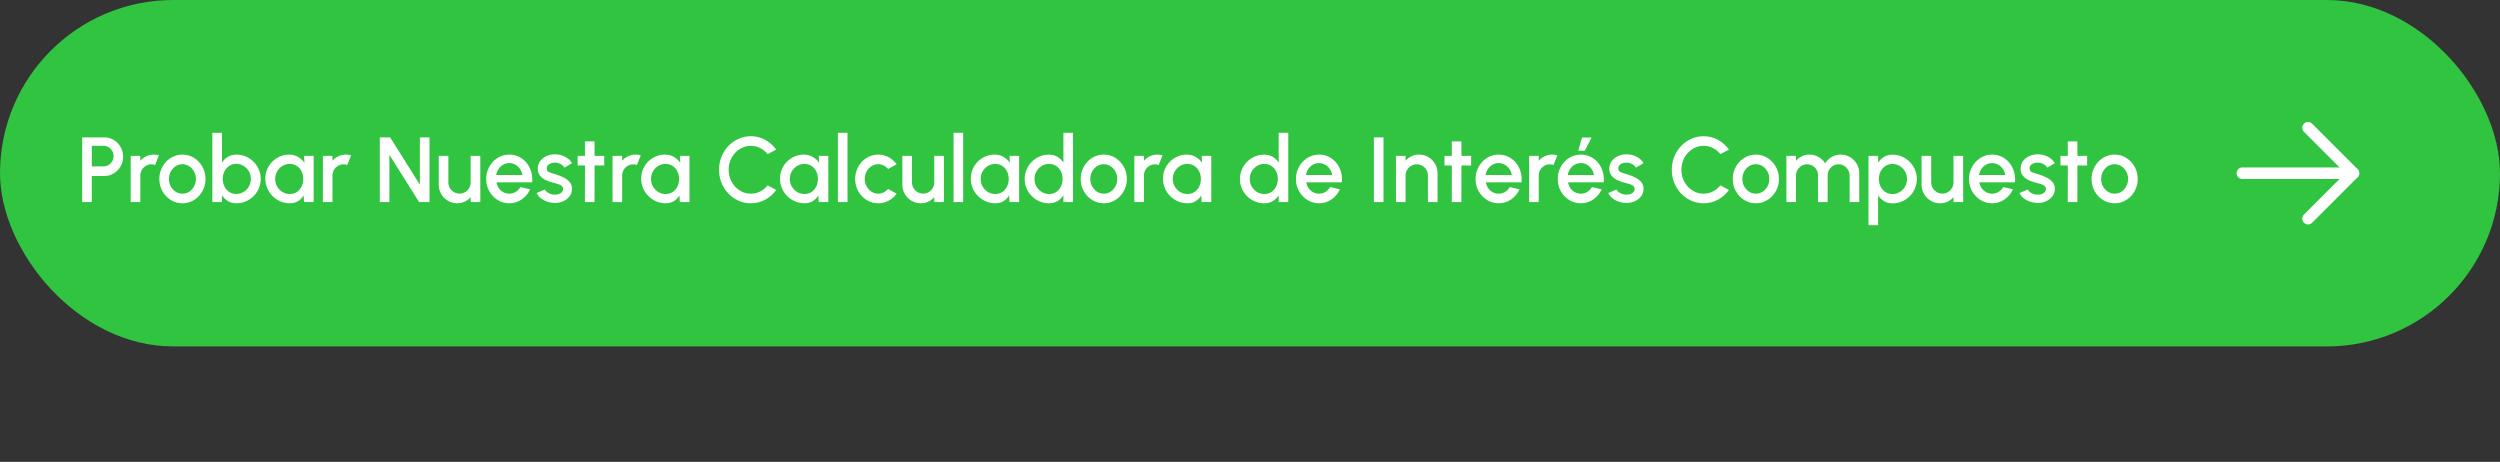 <svg width="433" height="80" viewBox="0 0 433 80" fill="none" xmlns="http://www.w3.org/2000/svg">
<rect x="0" y="0" width="433" height="80" fill="#333333" stroke="none"/>
<rect width="433" height="60" rx="30" fill="#31C440"/>
<path d="M14.233 35V23.8H18.089C18.692 23.8 19.236 23.949 19.721 24.248C20.212 24.547 20.601 24.949 20.889 25.456C21.183 25.963 21.329 26.523 21.329 27.136C21.329 27.76 21.18 28.325 20.881 28.832C20.588 29.333 20.196 29.733 19.705 30.032C19.215 30.331 18.676 30.48 18.089 30.48H15.897V35H14.233ZM15.897 28.816H17.921C18.241 28.816 18.532 28.736 18.793 28.576C19.06 28.416 19.271 28.203 19.425 27.936C19.585 27.669 19.665 27.368 19.665 27.032C19.665 26.696 19.585 26.395 19.425 26.128C19.271 25.856 19.06 25.643 18.793 25.488C18.532 25.328 18.241 25.248 17.921 25.248H15.897V28.816ZM22.64 35V27H24.304V27.848C24.581 27.517 24.922 27.256 25.328 27.064C25.733 26.872 26.17 26.776 26.64 26.776C26.938 26.776 27.234 26.816 27.528 26.896L26.864 28.576C26.656 28.496 26.448 28.456 26.24 28.456C25.888 28.456 25.565 28.544 25.272 28.72C24.978 28.891 24.744 29.123 24.568 29.416C24.392 29.709 24.304 30.035 24.304 30.392V35H22.64ZM31.597 35.208C30.861 35.208 30.189 35.019 29.581 34.64C28.979 34.261 28.496 33.755 28.133 33.12C27.776 32.48 27.597 31.773 27.597 31C27.597 30.413 27.701 29.867 27.909 29.36C28.117 28.848 28.402 28.4 28.765 28.016C29.133 27.627 29.56 27.323 30.045 27.104C30.53 26.885 31.048 26.776 31.597 26.776C32.333 26.776 33.002 26.965 33.605 27.344C34.213 27.723 34.696 28.232 35.053 28.872C35.416 29.512 35.597 30.221 35.597 31C35.597 31.581 35.493 32.125 35.285 32.632C35.077 33.139 34.789 33.587 34.421 33.976C34.059 34.36 33.635 34.661 33.149 34.88C32.669 35.099 32.152 35.208 31.597 35.208ZM31.597 33.544C32.04 33.544 32.437 33.427 32.789 33.192C33.141 32.957 33.419 32.648 33.621 32.264C33.829 31.875 33.933 31.453 33.933 31C33.933 30.536 33.827 30.109 33.613 29.72C33.405 29.331 33.125 29.021 32.773 28.792C32.421 28.557 32.029 28.44 31.597 28.44C31.16 28.44 30.762 28.557 30.405 28.792C30.053 29.027 29.773 29.339 29.565 29.728C29.363 30.117 29.261 30.541 29.261 31C29.261 31.475 29.368 31.904 29.581 32.288C29.794 32.672 30.077 32.979 30.429 33.208C30.787 33.432 31.176 33.544 31.597 33.544ZM40.94 26.776C41.719 26.776 42.426 26.965 43.06 27.344C43.7 27.723 44.21 28.232 44.588 28.872C44.967 29.507 45.156 30.213 45.156 30.992C45.156 31.573 45.047 32.12 44.828 32.632C44.61 33.139 44.306 33.587 43.916 33.976C43.532 34.36 43.084 34.661 42.572 34.88C42.066 35.099 41.522 35.208 40.94 35.208C40.38 35.208 39.89 35.08 39.468 34.824C39.052 34.563 38.711 34.229 38.444 33.824V35H36.78V23H38.444V28.16C38.711 27.749 39.052 27.416 39.468 27.16C39.89 26.904 40.38 26.776 40.94 26.776ZM40.924 33.592C41.388 33.592 41.812 33.475 42.196 33.24C42.58 33.005 42.884 32.691 43.108 32.296C43.338 31.901 43.452 31.467 43.452 30.992C43.452 30.507 43.338 30.067 43.108 29.672C42.879 29.277 42.572 28.965 42.188 28.736C41.804 28.501 41.383 28.384 40.924 28.384C40.46 28.384 40.052 28.501 39.7 28.736C39.348 28.971 39.074 29.285 38.876 29.68C38.679 30.075 38.58 30.512 38.58 30.992C38.58 31.472 38.679 31.909 38.876 32.304C39.074 32.699 39.348 33.013 39.7 33.248C40.052 33.477 40.46 33.592 40.924 33.592ZM52.661 27H54.325V35H52.653L52.589 33.84C52.354 34.251 52.037 34.581 51.637 34.832C51.237 35.083 50.765 35.208 50.221 35.208C49.634 35.208 49.082 35.099 48.565 34.88C48.047 34.656 47.591 34.347 47.197 33.952C46.807 33.557 46.503 33.104 46.285 32.592C46.066 32.075 45.957 31.52 45.957 30.928C45.957 30.357 46.063 29.821 46.277 29.32C46.49 28.813 46.786 28.371 47.165 27.992C47.543 27.613 47.981 27.317 48.477 27.104C48.978 26.885 49.514 26.776 50.085 26.776C50.666 26.776 51.178 26.909 51.621 27.176C52.069 27.437 52.439 27.773 52.733 28.184L52.661 27ZM50.181 33.6C50.65 33.6 51.061 33.485 51.413 33.256C51.765 33.021 52.037 32.707 52.229 32.312C52.426 31.917 52.525 31.48 52.525 31C52.525 30.515 52.426 30.075 52.229 29.68C52.031 29.285 51.757 28.973 51.405 28.744C51.058 28.509 50.65 28.392 50.181 28.392C49.717 28.392 49.293 28.509 48.909 28.744C48.525 28.979 48.221 29.293 47.997 29.688C47.773 30.083 47.661 30.52 47.661 31C47.661 31.485 47.775 31.925 48.005 32.32C48.239 32.709 48.546 33.021 48.925 33.256C49.309 33.485 49.727 33.6 50.181 33.6ZM55.921 35V27H57.585V27.848C57.862 27.517 58.204 27.256 58.609 27.064C59.014 26.872 59.452 26.776 59.921 26.776C60.22 26.776 60.516 26.816 60.809 26.896L60.145 28.576C59.937 28.496 59.729 28.456 59.521 28.456C59.169 28.456 58.846 28.544 58.553 28.72C58.26 28.891 58.025 29.123 57.849 29.416C57.673 29.709 57.585 30.035 57.585 30.392V35H55.921ZM65.78 35V23.8H67.58L72.724 31.992V23.8H74.388V35H72.588L67.444 26.808V35H65.78ZM75.992 32V27H77.656V31.592C77.656 31.949 77.744 32.275 77.92 32.568C78.096 32.861 78.33 33.096 78.624 33.272C78.917 33.443 79.24 33.528 79.592 33.528C79.949 33.528 80.272 33.443 80.56 33.272C80.853 33.096 81.085 32.861 81.256 32.568C81.432 32.275 81.52 31.949 81.52 31.592V27H83.184L83.192 35H81.528L81.52 34.136C81.248 34.467 80.909 34.728 80.504 34.92C80.098 35.112 79.664 35.208 79.2 35.208C78.608 35.208 78.069 35.064 77.584 34.776C77.098 34.488 76.712 34.101 76.424 33.616C76.136 33.131 75.992 32.592 75.992 32ZM88.207 35.208C87.471 35.208 86.799 35.019 86.191 34.64C85.588 34.261 85.105 33.755 84.743 33.12C84.385 32.48 84.207 31.773 84.207 31C84.207 30.413 84.311 29.867 84.519 29.36C84.727 28.848 85.012 28.4 85.375 28.016C85.743 27.627 86.169 27.323 86.655 27.104C87.14 26.885 87.657 26.776 88.207 26.776C88.82 26.776 89.383 26.904 89.895 27.16C90.407 27.411 90.844 27.76 91.207 28.208C91.569 28.651 91.836 29.163 92.007 29.744C92.177 30.32 92.228 30.933 92.159 31.584H85.991C86.06 31.952 86.193 32.285 86.391 32.584C86.593 32.877 86.849 33.109 87.159 33.28C87.473 33.451 87.823 33.539 88.207 33.544C88.612 33.544 88.98 33.443 89.311 33.24C89.647 33.037 89.921 32.757 90.135 32.4L91.823 32.792C91.503 33.501 91.02 34.083 90.375 34.536C89.729 34.984 89.007 35.208 88.207 35.208ZM85.935 30.312H90.479C90.425 29.928 90.289 29.581 90.071 29.272C89.857 28.957 89.588 28.709 89.263 28.528C88.943 28.341 88.591 28.248 88.207 28.248C87.828 28.248 87.476 28.339 87.151 28.52C86.831 28.701 86.564 28.949 86.351 29.264C86.143 29.573 86.004 29.923 85.935 30.312ZM95.915 35.152C95.493 35.125 95.083 35.04 94.683 34.896C94.283 34.752 93.931 34.557 93.627 34.312C93.328 34.061 93.104 33.768 92.955 33.432L94.371 32.824C94.44 32.968 94.56 33.109 94.731 33.248C94.907 33.387 95.112 33.501 95.347 33.592C95.581 33.677 95.827 33.72 96.083 33.72C96.333 33.72 96.565 33.685 96.779 33.616C96.997 33.541 97.176 33.429 97.315 33.28C97.453 33.131 97.523 32.952 97.523 32.744C97.523 32.509 97.443 32.328 97.283 32.2C97.128 32.067 96.933 31.965 96.699 31.896C96.464 31.827 96.229 31.76 95.995 31.696C95.472 31.579 94.992 31.419 94.555 31.216C94.123 31.008 93.779 30.744 93.523 30.424C93.267 30.099 93.139 29.701 93.139 29.232C93.139 28.72 93.277 28.277 93.555 27.904C93.832 27.525 94.195 27.235 94.643 27.032C95.096 26.829 95.579 26.728 96.091 26.728C96.731 26.728 97.317 26.864 97.851 27.136C98.384 27.408 98.792 27.781 99.075 28.256L97.755 29.04C97.675 28.88 97.555 28.736 97.395 28.608C97.235 28.48 97.053 28.379 96.851 28.304C96.648 28.224 96.437 28.179 96.219 28.168C95.947 28.157 95.693 28.189 95.459 28.264C95.229 28.333 95.045 28.445 94.907 28.6C94.768 28.755 94.699 28.952 94.699 29.192C94.699 29.427 94.781 29.603 94.947 29.72C95.112 29.832 95.32 29.923 95.571 29.992C95.827 30.061 96.088 30.139 96.355 30.224C96.829 30.373 97.275 30.557 97.691 30.776C98.107 30.989 98.443 31.253 98.699 31.568C98.955 31.883 99.077 32.267 99.067 32.72C99.067 33.221 98.915 33.661 98.611 34.04C98.312 34.419 97.923 34.707 97.443 34.904C96.963 35.101 96.453 35.184 95.915 35.152ZM104.661 28.664H102.981L102.973 35H101.309L101.317 28.664H100.045V27H101.317L101.309 24.488H102.973L102.981 27H104.661V28.664ZM106.093 35V27H107.757V27.848C108.034 27.517 108.375 27.256 108.781 27.064C109.186 26.872 109.623 26.776 110.093 26.776C110.391 26.776 110.687 26.816 110.981 26.896L110.317 28.576C110.109 28.496 109.901 28.456 109.693 28.456C109.341 28.456 109.018 28.544 108.725 28.72C108.431 28.891 108.197 29.123 108.021 29.416C107.845 29.709 107.757 30.035 107.757 30.392V35H106.093ZM117.754 27H119.418V35H117.746L117.682 33.84C117.448 34.251 117.13 34.581 116.73 34.832C116.33 35.083 115.858 35.208 115.314 35.208C114.728 35.208 114.176 35.099 113.658 34.88C113.141 34.656 112.685 34.347 112.29 33.952C111.901 33.557 111.597 33.104 111.378 32.592C111.16 32.075 111.05 31.52 111.05 30.928C111.05 30.357 111.157 29.821 111.37 29.32C111.584 28.813 111.88 28.371 112.258 27.992C112.637 27.613 113.074 27.317 113.57 27.104C114.072 26.885 114.608 26.776 115.178 26.776C115.76 26.776 116.272 26.909 116.714 27.176C117.162 27.437 117.533 27.773 117.826 28.184L117.754 27ZM115.274 33.6C115.744 33.6 116.154 33.485 116.506 33.256C116.858 33.021 117.13 32.707 117.322 32.312C117.52 31.917 117.618 31.48 117.618 31C117.618 30.515 117.52 30.075 117.322 29.68C117.125 29.285 116.85 28.973 116.498 28.744C116.152 28.509 115.744 28.392 115.274 28.392C114.81 28.392 114.386 28.509 114.002 28.744C113.618 28.979 113.314 29.293 113.09 29.688C112.866 30.083 112.754 30.52 112.754 31C112.754 31.485 112.869 31.925 113.098 32.32C113.333 32.709 113.64 33.021 114.018 33.256C114.402 33.485 114.821 33.6 115.274 33.6ZM130.042 35.208C129.285 35.208 128.573 35.059 127.906 34.76C127.24 34.456 126.653 34.04 126.146 33.512C125.645 32.979 125.25 32.36 124.962 31.656C124.68 30.952 124.538 30.2 124.538 29.4C124.538 28.6 124.68 27.848 124.962 27.144C125.25 26.44 125.645 25.824 126.146 25.296C126.653 24.763 127.24 24.347 127.906 24.048C128.573 23.744 129.285 23.592 130.042 23.592C130.949 23.592 131.784 23.803 132.546 24.224C133.309 24.645 133.941 25.205 134.442 25.904L132.962 26.696C132.616 26.259 132.186 25.909 131.674 25.648C131.162 25.387 130.618 25.256 130.042 25.256C129.509 25.256 129.01 25.365 128.546 25.584C128.082 25.803 127.674 26.101 127.322 26.48C126.97 26.859 126.696 27.299 126.498 27.8C126.301 28.301 126.202 28.835 126.202 29.4C126.202 29.971 126.301 30.507 126.498 31.008C126.696 31.504 126.97 31.944 127.322 32.328C127.68 32.707 128.09 33.005 128.554 33.224C129.018 33.437 129.514 33.544 130.042 33.544C130.629 33.544 131.176 33.413 131.682 33.152C132.194 32.885 132.621 32.533 132.962 32.096L134.442 32.904C133.941 33.603 133.309 34.163 132.546 34.584C131.784 35 130.949 35.208 130.042 35.208ZM141.801 27H143.465V35H141.793L141.729 33.84C141.495 34.251 141.177 34.581 140.777 34.832C140.377 35.083 139.905 35.208 139.361 35.208C138.775 35.208 138.223 35.099 137.705 34.88C137.188 34.656 136.732 34.347 136.337 33.952C135.948 33.557 135.644 33.104 135.425 32.592C135.207 32.075 135.097 31.52 135.097 30.928C135.097 30.357 135.204 29.821 135.417 29.32C135.631 28.813 135.927 28.371 136.305 27.992C136.684 27.613 137.121 27.317 137.617 27.104C138.119 26.885 138.655 26.776 139.225 26.776C139.807 26.776 140.319 26.909 140.761 27.176C141.209 27.437 141.58 27.773 141.873 28.184L141.801 27ZM139.321 33.6C139.791 33.6 140.201 33.485 140.553 33.256C140.905 33.021 141.177 32.707 141.369 32.312C141.567 31.917 141.665 31.48 141.665 31C141.665 30.515 141.567 30.075 141.369 29.68C141.172 29.285 140.897 28.973 140.545 28.744C140.199 28.509 139.791 28.392 139.321 28.392C138.857 28.392 138.433 28.509 138.049 28.744C137.665 28.979 137.361 29.293 137.137 29.688C136.913 30.083 136.801 30.52 136.801 31C136.801 31.485 136.916 31.925 137.145 32.32C137.38 32.709 137.687 33.021 138.065 33.256C138.449 33.485 138.868 33.6 139.321 33.6ZM145.124 35V23H146.788V35H145.124ZM153.817 32.728L155.305 33.536C154.942 34.043 154.481 34.448 153.921 34.752C153.366 35.056 152.763 35.208 152.113 35.208C151.377 35.208 150.705 35.019 150.097 34.64C149.494 34.261 149.011 33.755 148.649 33.12C148.291 32.48 148.113 31.773 148.113 31C148.113 30.413 148.217 29.867 148.425 29.36C148.633 28.848 148.918 28.4 149.281 28.016C149.649 27.627 150.075 27.323 150.561 27.104C151.046 26.885 151.563 26.776 152.113 26.776C152.763 26.776 153.366 26.928 153.921 27.232C154.481 27.536 154.942 27.944 155.305 28.456L153.817 29.264C153.593 28.997 153.331 28.795 153.033 28.656C152.734 28.512 152.427 28.44 152.113 28.44C151.675 28.44 151.278 28.56 150.921 28.8C150.569 29.035 150.289 29.347 150.081 29.736C149.878 30.12 149.777 30.541 149.777 31C149.777 31.453 149.881 31.875 150.089 32.264C150.297 32.648 150.577 32.957 150.929 33.192C151.286 33.427 151.681 33.544 152.113 33.544C152.443 33.544 152.758 33.469 153.057 33.32C153.355 33.171 153.609 32.973 153.817 32.728ZM156.288 32V27H157.952V31.592C157.952 31.949 158.04 32.275 158.216 32.568C158.392 32.861 158.627 33.096 158.92 33.272C159.214 33.443 159.536 33.528 159.888 33.528C160.246 33.528 160.568 33.443 160.856 33.272C161.15 33.096 161.382 32.861 161.552 32.568C161.728 32.275 161.816 31.949 161.816 31.592V27H163.48L163.488 35H161.824L161.816 34.136C161.544 34.467 161.206 34.728 160.8 34.92C160.395 35.112 159.96 35.208 159.496 35.208C158.904 35.208 158.366 35.064 157.88 34.776C157.395 34.488 157.008 34.101 156.72 33.616C156.432 33.131 156.288 32.592 156.288 32ZM165.155 35V23H166.819V35H165.155ZM174.848 27H176.512V35H174.84L174.776 33.84C174.541 34.251 174.224 34.581 173.824 34.832C173.424 35.083 172.952 35.208 172.408 35.208C171.821 35.208 171.269 35.099 170.752 34.88C170.235 34.656 169.779 34.347 169.384 33.952C168.995 33.557 168.691 33.104 168.472 32.592C168.253 32.075 168.144 31.52 168.144 30.928C168.144 30.357 168.251 29.821 168.464 29.32C168.677 28.813 168.973 28.371 169.352 27.992C169.731 27.613 170.168 27.317 170.664 27.104C171.165 26.885 171.701 26.776 172.272 26.776C172.853 26.776 173.365 26.909 173.808 27.176C174.256 27.437 174.627 27.773 174.92 28.184L174.848 27ZM172.368 33.6C172.837 33.6 173.248 33.485 173.6 33.256C173.952 33.021 174.224 32.707 174.416 32.312C174.613 31.917 174.712 31.48 174.712 31C174.712 30.515 174.613 30.075 174.416 29.68C174.219 29.285 173.944 28.973 173.592 28.744C173.245 28.509 172.837 28.392 172.368 28.392C171.904 28.392 171.48 28.509 171.096 28.744C170.712 28.979 170.408 29.293 170.184 29.688C169.96 30.083 169.848 30.52 169.848 31C169.848 31.485 169.963 31.925 170.192 32.32C170.427 32.709 170.733 33.021 171.112 33.256C171.496 33.485 171.915 33.6 172.368 33.6ZM184.184 23H185.848V35H184.184V33.824C183.923 34.24 183.582 34.576 183.16 34.832C182.739 35.083 182.246 35.208 181.68 35.208C181.099 35.208 180.555 35.099 180.048 34.88C179.542 34.661 179.094 34.36 178.704 33.976C178.32 33.587 178.019 33.139 177.8 32.632C177.582 32.125 177.472 31.581 177.472 31C177.472 30.419 177.582 29.875 177.8 29.368C178.019 28.856 178.32 28.408 178.704 28.024C179.094 27.635 179.542 27.331 180.048 27.112C180.555 26.893 181.099 26.784 181.68 26.784C182.246 26.784 182.739 26.912 183.16 27.168C183.582 27.419 183.923 27.749 184.184 28.16V23ZM181.696 33.6C182.166 33.6 182.576 33.485 182.928 33.256C183.28 33.021 183.552 32.707 183.744 32.312C183.942 31.917 184.04 31.48 184.04 31C184.04 30.515 183.942 30.075 183.744 29.68C183.547 29.285 183.272 28.973 182.92 28.744C182.574 28.509 182.166 28.392 181.696 28.392C181.232 28.392 180.808 28.509 180.424 28.744C180.046 28.979 179.742 29.293 179.512 29.688C179.288 30.083 179.176 30.52 179.176 31C179.176 31.485 179.291 31.925 179.52 32.32C179.755 32.709 180.062 33.021 180.44 33.256C180.824 33.485 181.243 33.6 181.696 33.6ZM191.175 35.208C190.439 35.208 189.767 35.019 189.159 34.64C188.557 34.261 188.074 33.755 187.711 33.12C187.354 32.48 187.175 31.773 187.175 31C187.175 30.413 187.279 29.867 187.487 29.36C187.695 28.848 187.981 28.4 188.343 28.016C188.711 27.627 189.138 27.323 189.623 27.104C190.109 26.885 190.626 26.776 191.175 26.776C191.911 26.776 192.581 26.965 193.183 27.344C193.791 27.723 194.274 28.232 194.631 28.872C194.994 29.512 195.175 30.221 195.175 31C195.175 31.581 195.071 32.125 194.863 32.632C194.655 33.139 194.367 33.587 193.999 33.976C193.637 34.36 193.213 34.661 192.727 34.88C192.247 35.099 191.73 35.208 191.175 35.208ZM191.175 33.544C191.618 33.544 192.015 33.427 192.367 33.192C192.719 32.957 192.997 32.648 193.199 32.264C193.407 31.875 193.511 31.453 193.511 31C193.511 30.536 193.405 30.109 193.191 29.72C192.983 29.331 192.703 29.021 192.351 28.792C191.999 28.557 191.607 28.44 191.175 28.44C190.738 28.44 190.341 28.557 189.983 28.792C189.631 29.027 189.351 29.339 189.143 29.728C188.941 30.117 188.839 30.541 188.839 31C188.839 31.475 188.946 31.904 189.159 32.288C189.373 32.672 189.655 32.979 190.007 33.208C190.365 33.432 190.754 33.544 191.175 33.544ZM196.468 35V27H198.132V27.848C198.409 27.517 198.75 27.256 199.156 27.064C199.561 26.872 199.998 26.776 200.468 26.776C200.766 26.776 201.062 26.816 201.356 26.896L200.692 28.576C200.484 28.496 200.276 28.456 200.068 28.456C199.716 28.456 199.393 28.544 199.1 28.72C198.806 28.891 198.572 29.123 198.396 29.416C198.22 29.709 198.132 30.035 198.132 30.392V35H196.468ZM208.129 27H209.793V35H208.121L208.057 33.84C207.823 34.251 207.505 34.581 207.105 34.832C206.705 35.083 206.233 35.208 205.689 35.208C205.103 35.208 204.551 35.099 204.033 34.88C203.516 34.656 203.06 34.347 202.665 33.952C202.276 33.557 201.972 33.104 201.753 32.592C201.535 32.075 201.425 31.52 201.425 30.928C201.425 30.357 201.532 29.821 201.745 29.32C201.959 28.813 202.255 28.371 202.633 27.992C203.012 27.613 203.449 27.317 203.945 27.104C204.447 26.885 204.983 26.776 205.553 26.776C206.135 26.776 206.647 26.909 207.089 27.176C207.537 27.437 207.908 27.773 208.201 28.184L208.129 27ZM205.649 33.6C206.119 33.6 206.529 33.485 206.881 33.256C207.233 33.021 207.505 32.707 207.697 32.312C207.895 31.917 207.993 31.48 207.993 31C207.993 30.515 207.895 30.075 207.697 29.68C207.5 29.285 207.225 28.973 206.873 28.744C206.527 28.509 206.119 28.392 205.649 28.392C205.185 28.392 204.761 28.509 204.377 28.744C203.993 28.979 203.689 29.293 203.465 29.688C203.241 30.083 203.129 30.52 203.129 31C203.129 31.485 203.244 31.925 203.473 32.32C203.708 32.709 204.015 33.021 204.393 33.256C204.777 33.485 205.196 33.6 205.649 33.6ZM221.465 23H223.129V35H221.465V33.824C221.204 34.24 220.863 34.576 220.441 34.832C220.02 35.083 219.527 35.208 218.961 35.208C218.38 35.208 217.836 35.099 217.329 34.88C216.823 34.661 216.375 34.36 215.985 33.976C215.601 33.587 215.3 33.139 215.081 32.632C214.863 32.125 214.753 31.581 214.753 31C214.753 30.419 214.863 29.875 215.081 29.368C215.3 28.856 215.601 28.408 215.985 28.024C216.375 27.635 216.823 27.331 217.329 27.112C217.836 26.893 218.38 26.784 218.961 26.784C219.527 26.784 220.02 26.912 220.441 27.168C220.863 27.419 221.204 27.749 221.465 28.16V23ZM218.977 33.6C219.447 33.6 219.857 33.485 220.209 33.256C220.561 33.021 220.833 32.707 221.025 32.312C221.223 31.917 221.321 31.48 221.321 31C221.321 30.515 221.223 30.075 221.025 29.68C220.828 29.285 220.553 28.973 220.201 28.744C219.855 28.509 219.447 28.392 218.977 28.392C218.513 28.392 218.089 28.509 217.705 28.744C217.327 28.979 217.023 29.293 216.793 29.688C216.569 30.083 216.457 30.52 216.457 31C216.457 31.485 216.572 31.925 216.801 32.32C217.036 32.709 217.343 33.021 217.721 33.256C218.105 33.485 218.524 33.6 218.977 33.6ZM228.457 35.208C227.721 35.208 227.049 35.019 226.441 34.64C225.838 34.261 225.355 33.755 224.993 33.12C224.635 32.48 224.457 31.773 224.457 31C224.457 30.413 224.561 29.867 224.769 29.36C224.977 28.848 225.262 28.4 225.625 28.016C225.993 27.627 226.419 27.323 226.905 27.104C227.39 26.885 227.907 26.776 228.457 26.776C229.07 26.776 229.633 26.904 230.145 27.16C230.657 27.411 231.094 27.76 231.457 28.208C231.819 28.651 232.086 29.163 232.257 29.744C232.427 30.32 232.478 30.933 232.409 31.584H226.241C226.31 31.952 226.443 32.285 226.641 32.584C226.843 32.877 227.099 33.109 227.409 33.28C227.723 33.451 228.073 33.539 228.457 33.544C228.862 33.544 229.23 33.443 229.561 33.24C229.897 33.037 230.171 32.757 230.385 32.4L232.073 32.792C231.753 33.501 231.27 34.083 230.625 34.536C229.979 34.984 229.257 35.208 228.457 35.208ZM226.185 30.312H230.729C230.675 29.928 230.539 29.581 230.321 29.272C230.107 28.957 229.838 28.709 229.513 28.528C229.193 28.341 228.841 28.248 228.457 28.248C228.078 28.248 227.726 28.339 227.401 28.52C227.081 28.701 226.814 28.949 226.601 29.264C226.393 29.573 226.254 29.923 226.185 30.312ZM237.958 35V23.8H239.622V35H237.958ZM248.98 29.984V35H247.316V30.392C247.316 30.035 247.228 29.709 247.052 29.416C246.882 29.123 246.65 28.891 246.356 28.72C246.068 28.544 245.743 28.456 245.38 28.456C245.028 28.456 244.706 28.544 244.412 28.72C244.119 28.891 243.884 29.123 243.708 29.416C243.532 29.709 243.444 30.035 243.444 30.392V35H241.78V27H243.444V27.848C243.722 27.517 244.063 27.256 244.468 27.064C244.874 26.872 245.311 26.776 245.78 26.776C246.372 26.776 246.911 26.92 247.396 27.208C247.882 27.496 248.266 27.883 248.548 28.368C248.836 28.853 248.98 29.392 248.98 29.984ZM254.801 28.664H253.121L253.113 35H251.449L251.457 28.664H250.185V27H251.457L251.449 24.488H253.113L253.121 27H254.801V28.664ZM259.566 35.208C258.83 35.208 258.158 35.019 257.55 34.64C256.947 34.261 256.465 33.755 256.102 33.12C255.745 32.48 255.566 31.773 255.566 31C255.566 30.413 255.67 29.867 255.878 29.36C256.086 28.848 256.371 28.4 256.734 28.016C257.102 27.627 257.529 27.323 258.014 27.104C258.499 26.885 259.017 26.776 259.566 26.776C260.179 26.776 260.742 26.904 261.254 27.16C261.766 27.411 262.203 27.76 262.566 28.208C262.929 28.651 263.195 29.163 263.366 29.744C263.537 30.32 263.587 30.933 263.518 31.584H257.35C257.419 31.952 257.553 32.285 257.75 32.584C257.953 32.877 258.209 33.109 258.518 33.28C258.833 33.451 259.182 33.539 259.566 33.544C259.971 33.544 260.339 33.443 260.67 33.24C261.006 33.037 261.281 32.757 261.494 32.4L263.182 32.792C262.862 33.501 262.379 34.083 261.734 34.536C261.089 34.984 260.366 35.208 259.566 35.208ZM257.294 30.312H261.838C261.785 29.928 261.649 29.581 261.43 29.272C261.217 28.957 260.947 28.709 260.622 28.528C260.302 28.341 259.95 28.248 259.566 28.248C259.187 28.248 258.835 28.339 258.51 28.52C258.19 28.701 257.923 28.949 257.71 29.264C257.502 29.573 257.363 29.923 257.294 30.312ZM264.843 35V27H266.507V27.848C266.784 27.517 267.125 27.256 267.531 27.064C267.936 26.872 268.373 26.776 268.843 26.776C269.141 26.776 269.437 26.816 269.731 26.896L269.067 28.576C268.859 28.496 268.651 28.456 268.443 28.456C268.091 28.456 267.768 28.544 267.475 28.72C267.181 28.891 266.947 29.123 266.771 29.416C266.595 29.709 266.507 30.035 266.507 30.392V35H264.843ZM273.8 35.208C273.064 35.208 272.392 35.019 271.784 34.64C271.182 34.261 270.699 33.755 270.336 33.12C269.979 32.48 269.8 31.773 269.8 31C269.8 30.413 269.904 29.867 270.112 29.36C270.32 28.848 270.606 28.4 270.968 28.016C271.336 27.627 271.763 27.323 272.248 27.104C272.734 26.885 273.251 26.776 273.8 26.776C274.414 26.776 274.976 26.904 275.488 27.16C276 27.411 276.438 27.76 276.8 28.208C277.163 28.651 277.43 29.163 277.6 29.744C277.771 30.32 277.822 30.933 277.752 31.584H271.584C271.654 31.952 271.787 32.285 271.984 32.584C272.187 32.877 272.443 33.109 272.752 33.28C273.067 33.451 273.416 33.539 273.8 33.544C274.206 33.544 274.574 33.443 274.904 33.24C275.24 33.037 275.515 32.757 275.728 32.4L277.416 32.792C277.096 33.501 276.614 34.083 275.968 34.536C275.323 34.984 274.6 35.208 273.8 35.208ZM271.528 30.312H276.072C276.019 29.928 275.883 29.581 275.664 29.272C275.451 28.957 275.182 28.709 274.856 28.528C274.536 28.341 274.184 28.248 273.8 28.248C273.422 28.248 273.07 28.339 272.744 28.52C272.424 28.701 272.158 28.949 271.944 29.264C271.736 29.573 271.598 29.923 271.528 30.312ZM273.36 26.12L274 23.816H275.664L274.48 26.12H273.36ZM281.508 35.152C281.087 35.125 280.676 35.04 280.276 34.896C279.876 34.752 279.524 34.557 279.22 34.312C278.922 34.061 278.698 33.768 278.548 33.432L279.964 32.824C280.034 32.968 280.154 33.109 280.324 33.248C280.5 33.387 280.706 33.501 280.94 33.592C281.175 33.677 281.42 33.72 281.676 33.72C281.927 33.72 282.159 33.685 282.372 33.616C282.591 33.541 282.77 33.429 282.908 33.28C283.047 33.131 283.116 32.952 283.116 32.744C283.116 32.509 283.036 32.328 282.876 32.2C282.722 32.067 282.527 31.965 282.292 31.896C282.058 31.827 281.823 31.76 281.588 31.696C281.066 31.579 280.586 31.419 280.148 31.216C279.716 31.008 279.372 30.744 279.116 30.424C278.86 30.099 278.732 29.701 278.732 29.232C278.732 28.72 278.871 28.277 279.148 27.904C279.426 27.525 279.788 27.235 280.236 27.032C280.69 26.829 281.172 26.728 281.684 26.728C282.324 26.728 282.911 26.864 283.444 27.136C283.978 27.408 284.386 27.781 284.668 28.256L283.348 29.04C283.268 28.88 283.148 28.736 282.988 28.608C282.828 28.48 282.647 28.379 282.444 28.304C282.242 28.224 282.031 28.179 281.812 28.168C281.54 28.157 281.287 28.189 281.052 28.264C280.823 28.333 280.639 28.445 280.5 28.6C280.362 28.755 280.292 28.952 280.292 29.192C280.292 29.427 280.375 29.603 280.54 29.72C280.706 29.832 280.914 29.923 281.164 29.992C281.42 30.061 281.682 30.139 281.948 30.224C282.423 30.373 282.868 30.557 283.284 30.776C283.7 30.989 284.036 31.253 284.292 31.568C284.548 31.883 284.671 32.267 284.66 32.72C284.66 33.221 284.508 33.661 284.204 34.04C283.906 34.419 283.516 34.707 283.036 34.904C282.556 35.101 282.047 35.184 281.508 35.152ZM295.058 35.208C294.301 35.208 293.589 35.059 292.922 34.76C292.255 34.456 291.669 34.04 291.162 33.512C290.661 32.979 290.266 32.36 289.978 31.656C289.695 30.952 289.554 30.2 289.554 29.4C289.554 28.6 289.695 27.848 289.978 27.144C290.266 26.44 290.661 25.824 291.162 25.296C291.669 24.763 292.255 24.347 292.922 24.048C293.589 23.744 294.301 23.592 295.058 23.592C295.965 23.592 296.799 23.803 297.562 24.224C298.325 24.645 298.957 25.205 299.458 25.904L297.978 26.696C297.631 26.259 297.202 25.909 296.69 25.648C296.178 25.387 295.634 25.256 295.058 25.256C294.525 25.256 294.026 25.365 293.562 25.584C293.098 25.803 292.69 26.101 292.338 26.48C291.986 26.859 291.711 27.299 291.514 27.8C291.317 28.301 291.218 28.835 291.218 29.4C291.218 29.971 291.317 30.507 291.514 31.008C291.711 31.504 291.986 31.944 292.338 32.328C292.695 32.707 293.106 33.005 293.57 33.224C294.034 33.437 294.53 33.544 295.058 33.544C295.645 33.544 296.191 33.413 296.698 33.152C297.21 32.885 297.637 32.533 297.978 32.096L299.458 32.904C298.957 33.603 298.325 34.163 297.562 34.584C296.799 35 295.965 35.208 295.058 35.208ZM304.113 35.208C303.377 35.208 302.705 35.019 302.097 34.64C301.494 34.261 301.011 33.755 300.649 33.12C300.291 32.48 300.113 31.773 300.113 31C300.113 30.413 300.217 29.867 300.425 29.36C300.633 28.848 300.918 28.4 301.281 28.016C301.649 27.627 302.075 27.323 302.561 27.104C303.046 26.885 303.563 26.776 304.113 26.776C304.849 26.776 305.518 26.965 306.121 27.344C306.729 27.723 307.211 28.232 307.569 28.872C307.931 29.512 308.113 30.221 308.113 31C308.113 31.581 308.009 32.125 307.801 32.632C307.593 33.139 307.305 33.587 306.937 33.976C306.574 34.36 306.15 34.661 305.665 34.88C305.185 35.099 304.667 35.208 304.113 35.208ZM304.113 33.544C304.555 33.544 304.953 33.427 305.305 33.192C305.657 32.957 305.934 32.648 306.137 32.264C306.345 31.875 306.449 31.453 306.449 31C306.449 30.536 306.342 30.109 306.129 29.72C305.921 29.331 305.641 29.021 305.289 28.792C304.937 28.557 304.545 28.44 304.113 28.44C303.675 28.44 303.278 28.557 302.921 28.792C302.569 29.027 302.289 29.339 302.081 29.728C301.878 30.117 301.777 30.541 301.777 31C301.777 31.475 301.883 31.904 302.097 32.288C302.31 32.672 302.593 32.979 302.945 33.208C303.302 33.432 303.691 33.544 304.113 33.544ZM309.405 35V27H311.069V27.848C311.347 27.517 311.685 27.256 312.085 27.064C312.491 26.872 312.928 26.776 313.397 26.776C313.968 26.776 314.493 26.915 314.973 27.192C315.453 27.464 315.835 27.827 316.117 28.28C316.4 27.827 316.776 27.464 317.245 27.192C317.72 26.915 318.243 26.776 318.813 26.776C319.405 26.776 319.944 26.92 320.429 27.208C320.915 27.496 321.301 27.883 321.589 28.368C321.877 28.853 322.021 29.392 322.021 29.984V35H320.357V30.408C320.357 30.056 320.272 29.733 320.101 29.44C319.931 29.147 319.701 28.909 319.413 28.728C319.125 28.547 318.805 28.456 318.453 28.456C318.101 28.456 317.781 28.541 317.493 28.712C317.205 28.883 316.976 29.115 316.805 29.408C316.635 29.701 316.549 30.035 316.549 30.408V35H314.885V30.408C314.885 30.035 314.8 29.701 314.629 29.408C314.459 29.115 314.227 28.883 313.933 28.712C313.645 28.541 313.325 28.456 312.973 28.456C312.627 28.456 312.307 28.547 312.013 28.728C311.725 28.909 311.496 29.147 311.325 29.44C311.155 29.733 311.069 30.056 311.069 30.408V35H309.405ZM325.288 39H323.624V27H325.288V28.176C325.555 27.765 325.896 27.432 326.312 27.176C326.728 26.92 327.219 26.792 327.784 26.792C328.365 26.792 328.909 26.901 329.416 27.12C329.928 27.339 330.376 27.643 330.76 28.032C331.144 28.416 331.445 28.861 331.664 29.368C331.883 29.875 331.992 30.419 331.992 31C331.992 31.581 331.883 32.128 331.664 32.64C331.445 33.152 331.144 33.603 330.76 33.992C330.376 34.376 329.928 34.677 329.416 34.896C328.909 35.115 328.365 35.224 327.784 35.224C327.219 35.224 326.728 35.096 326.312 34.84C325.896 34.579 325.555 34.245 325.288 33.84V39ZM327.768 28.4C327.304 28.4 326.896 28.517 326.544 28.752C326.192 28.987 325.917 29.301 325.72 29.696C325.523 30.085 325.424 30.52 325.424 31C325.424 31.48 325.523 31.917 325.72 32.312C325.917 32.707 326.192 33.021 326.544 33.256C326.896 33.491 327.304 33.608 327.768 33.608C328.227 33.608 328.648 33.493 329.032 33.264C329.416 33.029 329.723 32.715 329.952 32.32C330.181 31.925 330.296 31.485 330.296 31C330.296 30.525 330.181 30.091 329.952 29.696C329.728 29.301 329.424 28.987 329.04 28.752C328.656 28.517 328.232 28.4 327.768 28.4ZM332.82 32V27H334.484V31.592C334.484 31.949 334.572 32.275 334.748 32.568C334.924 32.861 335.158 33.096 335.452 33.272C335.745 33.443 336.068 33.528 336.42 33.528C336.777 33.528 337.1 33.443 337.388 33.272C337.681 33.096 337.913 32.861 338.084 32.568C338.26 32.275 338.348 31.949 338.348 31.592V27H340.012L340.02 35H338.356L338.348 34.136C338.076 34.467 337.737 34.728 337.332 34.92C336.926 35.112 336.492 35.208 336.028 35.208C335.436 35.208 334.897 35.064 334.412 34.776C333.926 34.488 333.54 34.101 333.252 33.616C332.964 33.131 332.82 32.592 332.82 32ZM345.035 35.208C344.299 35.208 343.627 35.019 343.019 34.64C342.416 34.261 341.933 33.755 341.571 33.12C341.213 32.48 341.035 31.773 341.035 31C341.035 30.413 341.139 29.867 341.347 29.36C341.555 28.848 341.84 28.4 342.203 28.016C342.571 27.627 342.997 27.323 343.483 27.104C343.968 26.885 344.485 26.776 345.035 26.776C345.648 26.776 346.211 26.904 346.723 27.16C347.235 27.411 347.672 27.76 348.035 28.208C348.397 28.651 348.664 29.163 348.835 29.744C349.005 30.32 349.056 30.933 348.987 31.584H342.819C342.888 31.952 343.021 32.285 343.219 32.584C343.421 32.877 343.677 33.109 343.987 33.28C344.301 33.451 344.651 33.539 345.035 33.544C345.44 33.544 345.808 33.443 346.139 33.24C346.475 33.037 346.749 32.757 346.963 32.4L348.651 32.792C348.331 33.501 347.848 34.083 347.203 34.536C346.557 34.984 345.835 35.208 345.035 35.208ZM342.763 30.312H347.307C347.253 29.928 347.117 29.581 346.899 29.272C346.685 28.957 346.416 28.709 346.091 28.528C345.771 28.341 345.419 28.248 345.035 28.248C344.656 28.248 344.304 28.339 343.979 28.52C343.659 28.701 343.392 28.949 343.179 29.264C342.971 29.573 342.832 29.923 342.763 30.312ZM352.743 35.152C352.321 35.125 351.911 35.04 351.511 34.896C351.111 34.752 350.759 34.557 350.455 34.312C350.156 34.061 349.932 33.768 349.783 33.432L351.199 32.824C351.268 32.968 351.388 33.109 351.559 33.248C351.735 33.387 351.94 33.501 352.175 33.592C352.409 33.677 352.655 33.72 352.911 33.72C353.161 33.72 353.393 33.685 353.607 33.616C353.825 33.541 354.004 33.429 354.143 33.28C354.281 33.131 354.351 32.952 354.351 32.744C354.351 32.509 354.271 32.328 354.111 32.2C353.956 32.067 353.761 31.965 353.527 31.896C353.292 31.827 353.057 31.76 352.823 31.696C352.3 31.579 351.82 31.419 351.383 31.216C350.951 31.008 350.607 30.744 350.351 30.424C350.095 30.099 349.967 29.701 349.967 29.232C349.967 28.72 350.105 28.277 350.383 27.904C350.66 27.525 351.023 27.235 351.471 27.032C351.924 26.829 352.407 26.728 352.919 26.728C353.559 26.728 354.145 26.864 354.679 27.136C355.212 27.408 355.62 27.781 355.903 28.256L354.583 29.04C354.503 28.88 354.383 28.736 354.223 28.608C354.063 28.48 353.881 28.379 353.679 28.304C353.476 28.224 353.265 28.179 353.047 28.168C352.775 28.157 352.521 28.189 352.287 28.264C352.057 28.333 351.873 28.445 351.735 28.6C351.596 28.755 351.527 28.952 351.527 29.192C351.527 29.427 351.609 29.603 351.775 29.72C351.94 29.832 352.148 29.923 352.399 29.992C352.655 30.061 352.916 30.139 353.183 30.224C353.657 30.373 354.103 30.557 354.519 30.776C354.935 30.989 355.271 31.253 355.527 31.568C355.783 31.883 355.905 32.267 355.895 32.72C355.895 33.221 355.743 33.661 355.439 34.04C355.14 34.419 354.751 34.707 354.271 34.904C353.791 35.101 353.281 35.184 352.743 35.152ZM361.489 28.664H359.809L359.801 35H358.137L358.145 28.664H356.873V27H358.145L358.137 24.488H359.801L359.809 27H361.489V28.664ZM366.253 35.208C365.517 35.208 364.845 35.019 364.237 34.64C363.635 34.261 363.152 33.755 362.789 33.12C362.432 32.48 362.253 31.773 362.253 31C362.253 30.413 362.357 29.867 362.565 29.36C362.773 28.848 363.059 28.4 363.421 28.016C363.789 27.627 364.216 27.323 364.701 27.104C365.187 26.885 365.704 26.776 366.253 26.776C366.989 26.776 367.659 26.965 368.261 27.344C368.869 27.723 369.352 28.232 369.709 28.872C370.072 29.512 370.253 30.221 370.253 31C370.253 31.581 370.149 32.125 369.941 32.632C369.733 33.139 369.445 33.587 369.077 33.976C368.715 34.36 368.291 34.661 367.805 34.88C367.325 35.099 366.808 35.208 366.253 35.208ZM366.253 33.544C366.696 33.544 367.093 33.427 367.445 33.192C367.797 32.957 368.075 32.648 368.277 32.264C368.485 31.875 368.589 31.453 368.589 31C368.589 30.536 368.483 30.109 368.269 29.72C368.061 29.331 367.781 29.021 367.429 28.792C367.077 28.557 366.685 28.44 366.253 28.44C365.816 28.44 365.419 28.557 365.061 28.792C364.709 29.027 364.429 29.339 364.221 29.728C364.019 30.117 363.917 30.541 363.917 31C363.917 31.475 364.024 31.904 364.237 32.288C364.451 32.672 364.733 32.979 365.085 33.208C365.443 33.432 365.832 33.544 366.253 33.544Z" fill="white"/>
<g clip-path="url(#clip0_267_19652)">
<path d="M388.375 30L407.625 30" stroke="white" stroke-width="2" stroke-linecap="round" stroke-linejoin="round"/>
<path d="M399.75 37.875L407.625 30L399.75 22.125" stroke="white" stroke-width="2" stroke-linecap="round" stroke-linejoin="round"/>
</g>
<defs>
<clipPath id="clip0_267_19652">
<rect width="28" height="28" fill="white" transform="matrix(4.37114e-08 -1 -1 -4.37114e-08 412 44)"/>
</clipPath>
</defs>
</svg>
